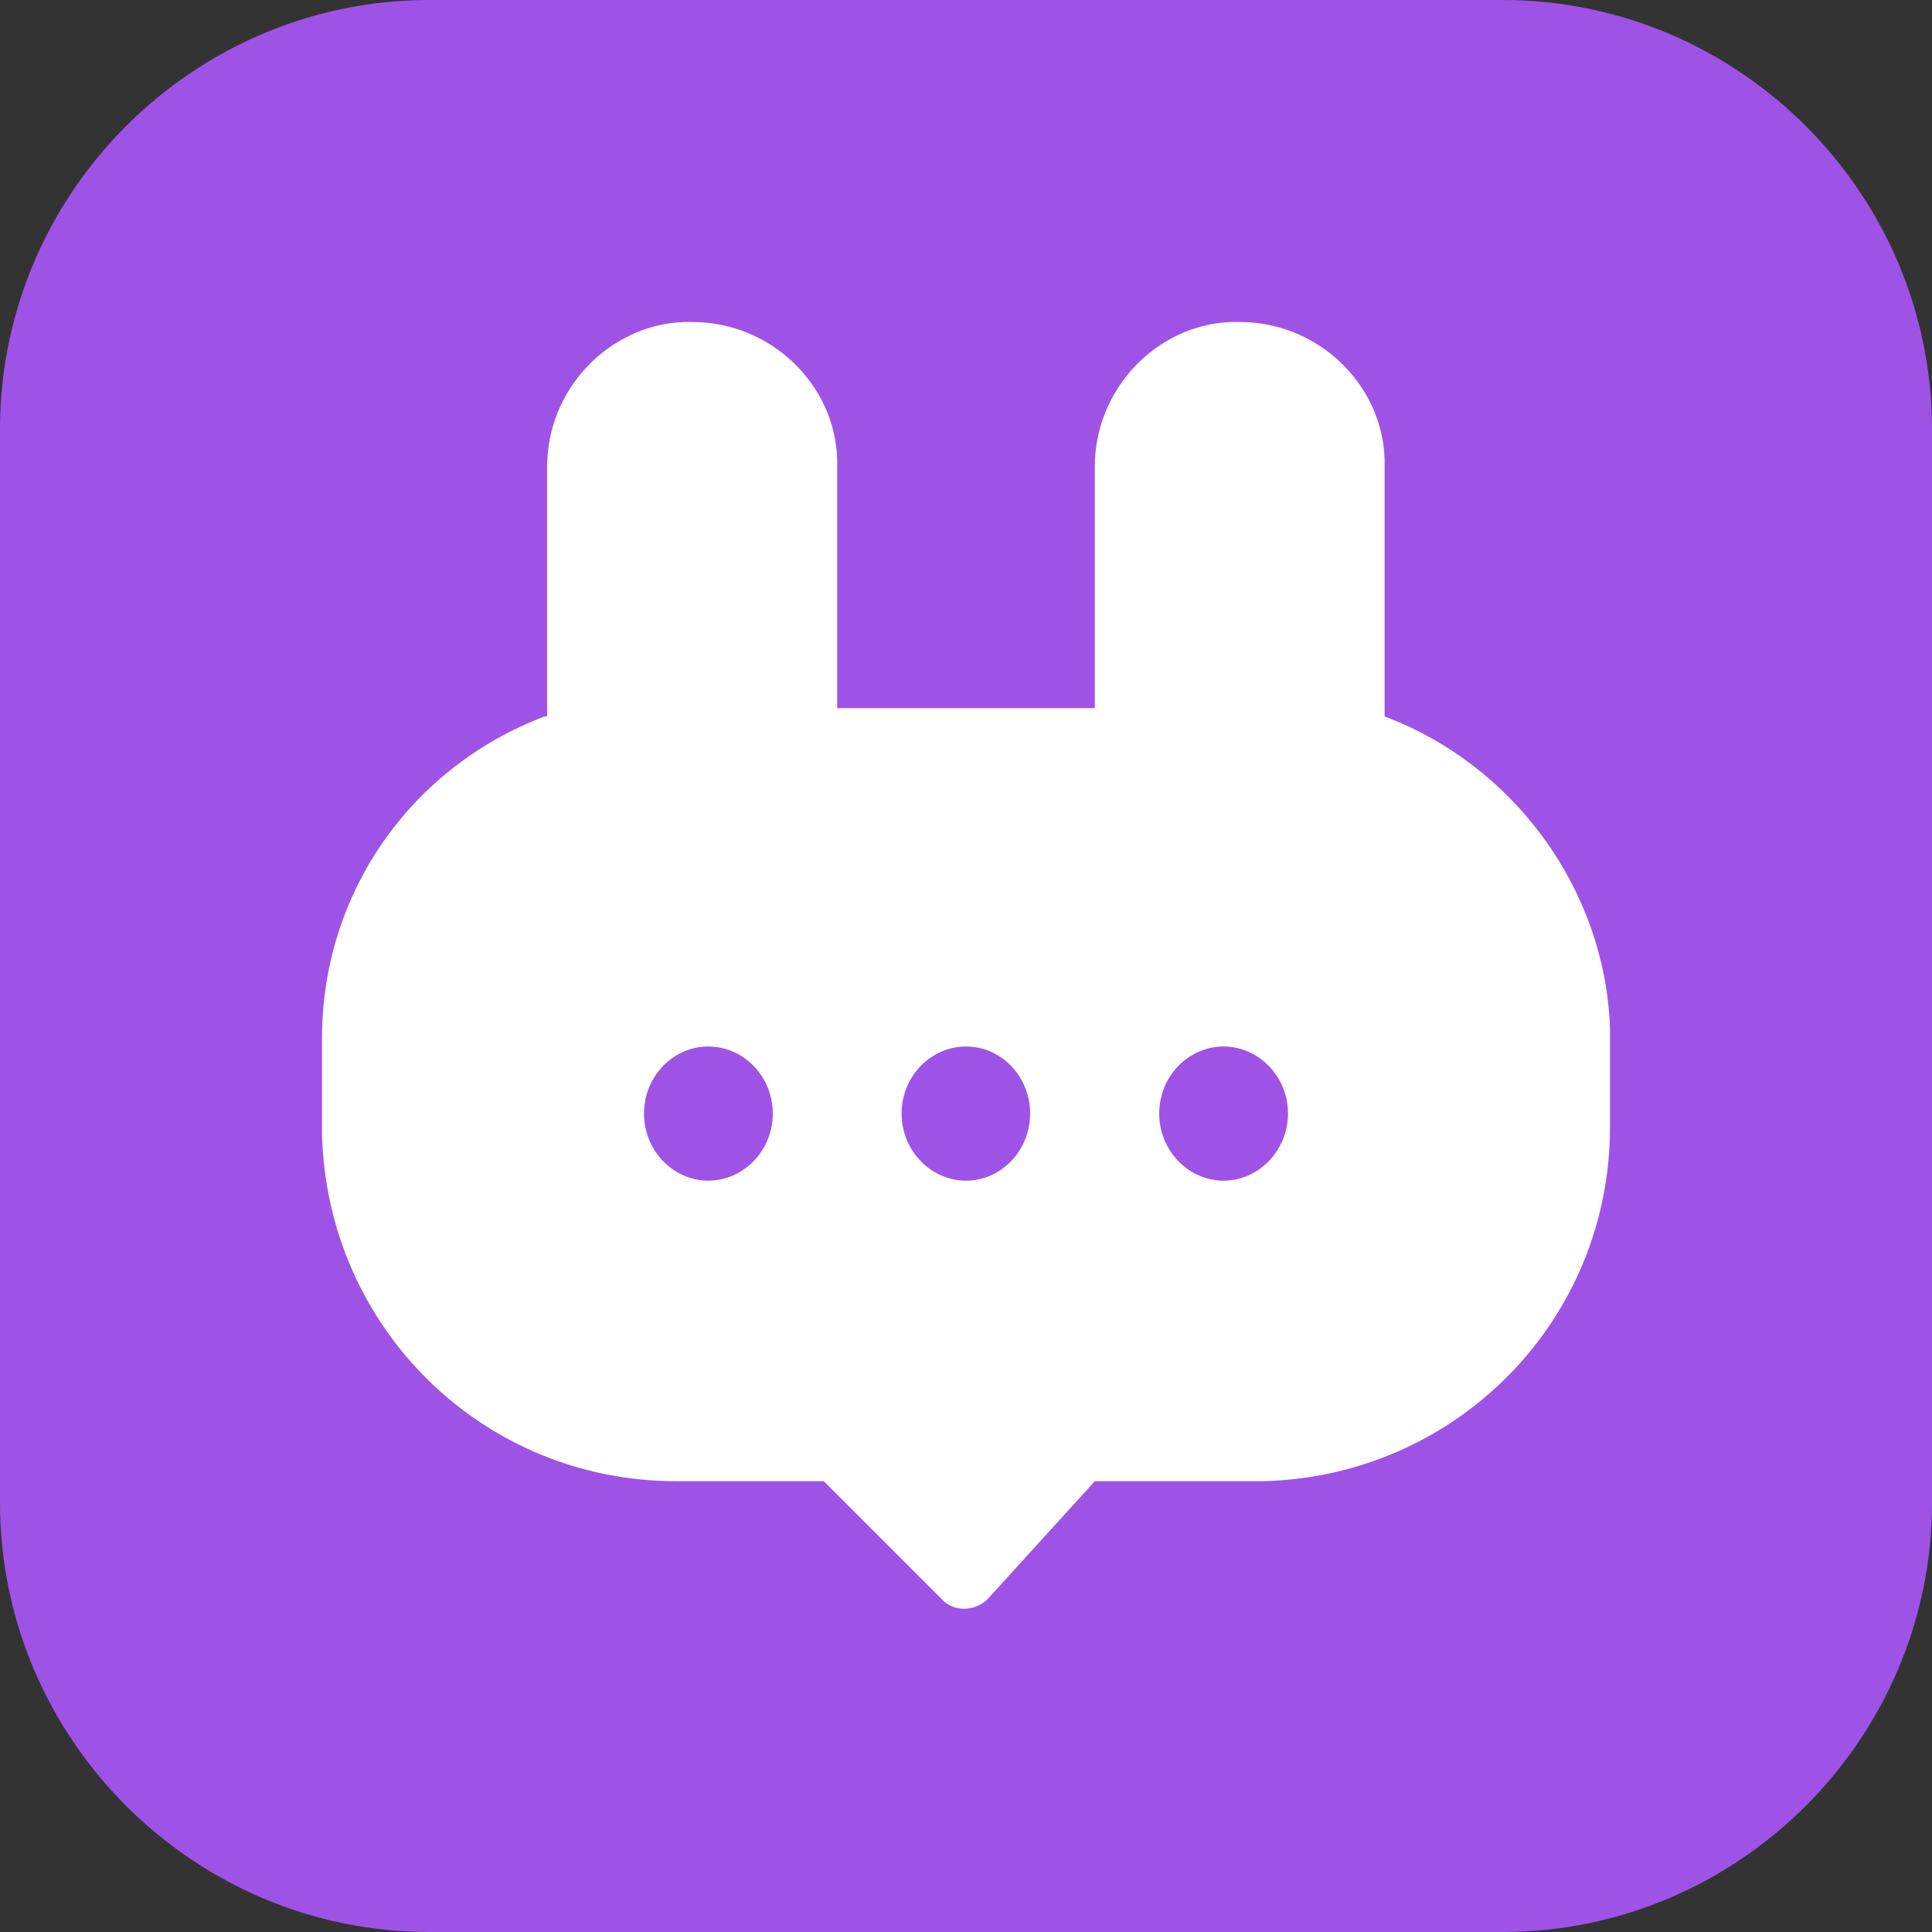 <svg width="72" height="72" viewBox="0 0 72 72" fill="none" xmlns="http://www.w3.org/2000/svg" xmlns:xlink="http://www.w3.org/1999/xlink">
	<rect x="0" y="0" width="72" height="72" fill="#333333" stroke="none"/>
	<desc>
			Created with Pixso.
	</desc>
	<defs>
		<clipPath id="clip117_170">
			<rect id="6#分布式消息服务RabbitMQ版-RabbitMQ" width="72" height="72" fill="white" fill-opacity="0"/>
		</clipPath>
	</defs>
	<g clip-path="url(#clip117_170)">
		<path id="矩形备份-19" d="M16 0L56 0C64.8 0 72 7.2 72 16L72 56C72 64.79 64.8 72 56 72L16 72C7.19 72 0 64.79 0 56L0 16C0 7.2 7.19 0 16 0Z" fill="#9F53E6" fill-opacity="1" fill-rule="evenodd"/>
		<path id="形状结合" d="M46.2 12C49.1 12 51.5 14.29 51.6 17.1L51.6 17.39L51.6 26.7C56.39 28.5 59.8 33.1 60 38.29L60 38.6L60 42C60 49.2 54.3 55 47.1 55.2L46.8 55.2L40.8 55.2L36.8 59.6C36.39 60 35.7 60.1 35.2 59.7L30.7 55.2L25.2 55.2C18 55.2 12.2 49.5 12 42.29L12 42L12 38.7C12 33.29 15.3 28.6 20.29 26.7L20.39 26.7L20.39 17.39C20.39 14.5 22.7 12.1 25.5 12L25.8 12C28.7 12 31.1 14.29 31.2 17.1L31.2 17.39L31.2 26.39L40.8 26.39L40.8 17.39C40.8 14.5 43.1 12.1 45.89 12L46.2 12ZM26.39 39C25.1 39 24 40.1 24 41.5C24 42.89 25.1 44 26.39 44C27.7 44 28.8 42.89 28.8 41.5C28.8 40.1 27.7 39 26.39 39ZM36 39C34.7 39 33.6 40.1 33.6 41.5C33.6 42.89 34.7 44 36 44C37.3 44 38.39 42.89 38.39 41.5C38.39 40.1 37.3 39 36 39ZM45.6 39C44.3 39 43.2 40.1 43.2 41.5C43.2 42.89 44.3 44 45.6 44C46.89 44 48 42.89 48 41.5C48 40.1 46.89 39 45.6 39Z" fill="#FFFFFF" fill-opacity="1" fill-rule="evenodd"/>
	</g>
</svg>
